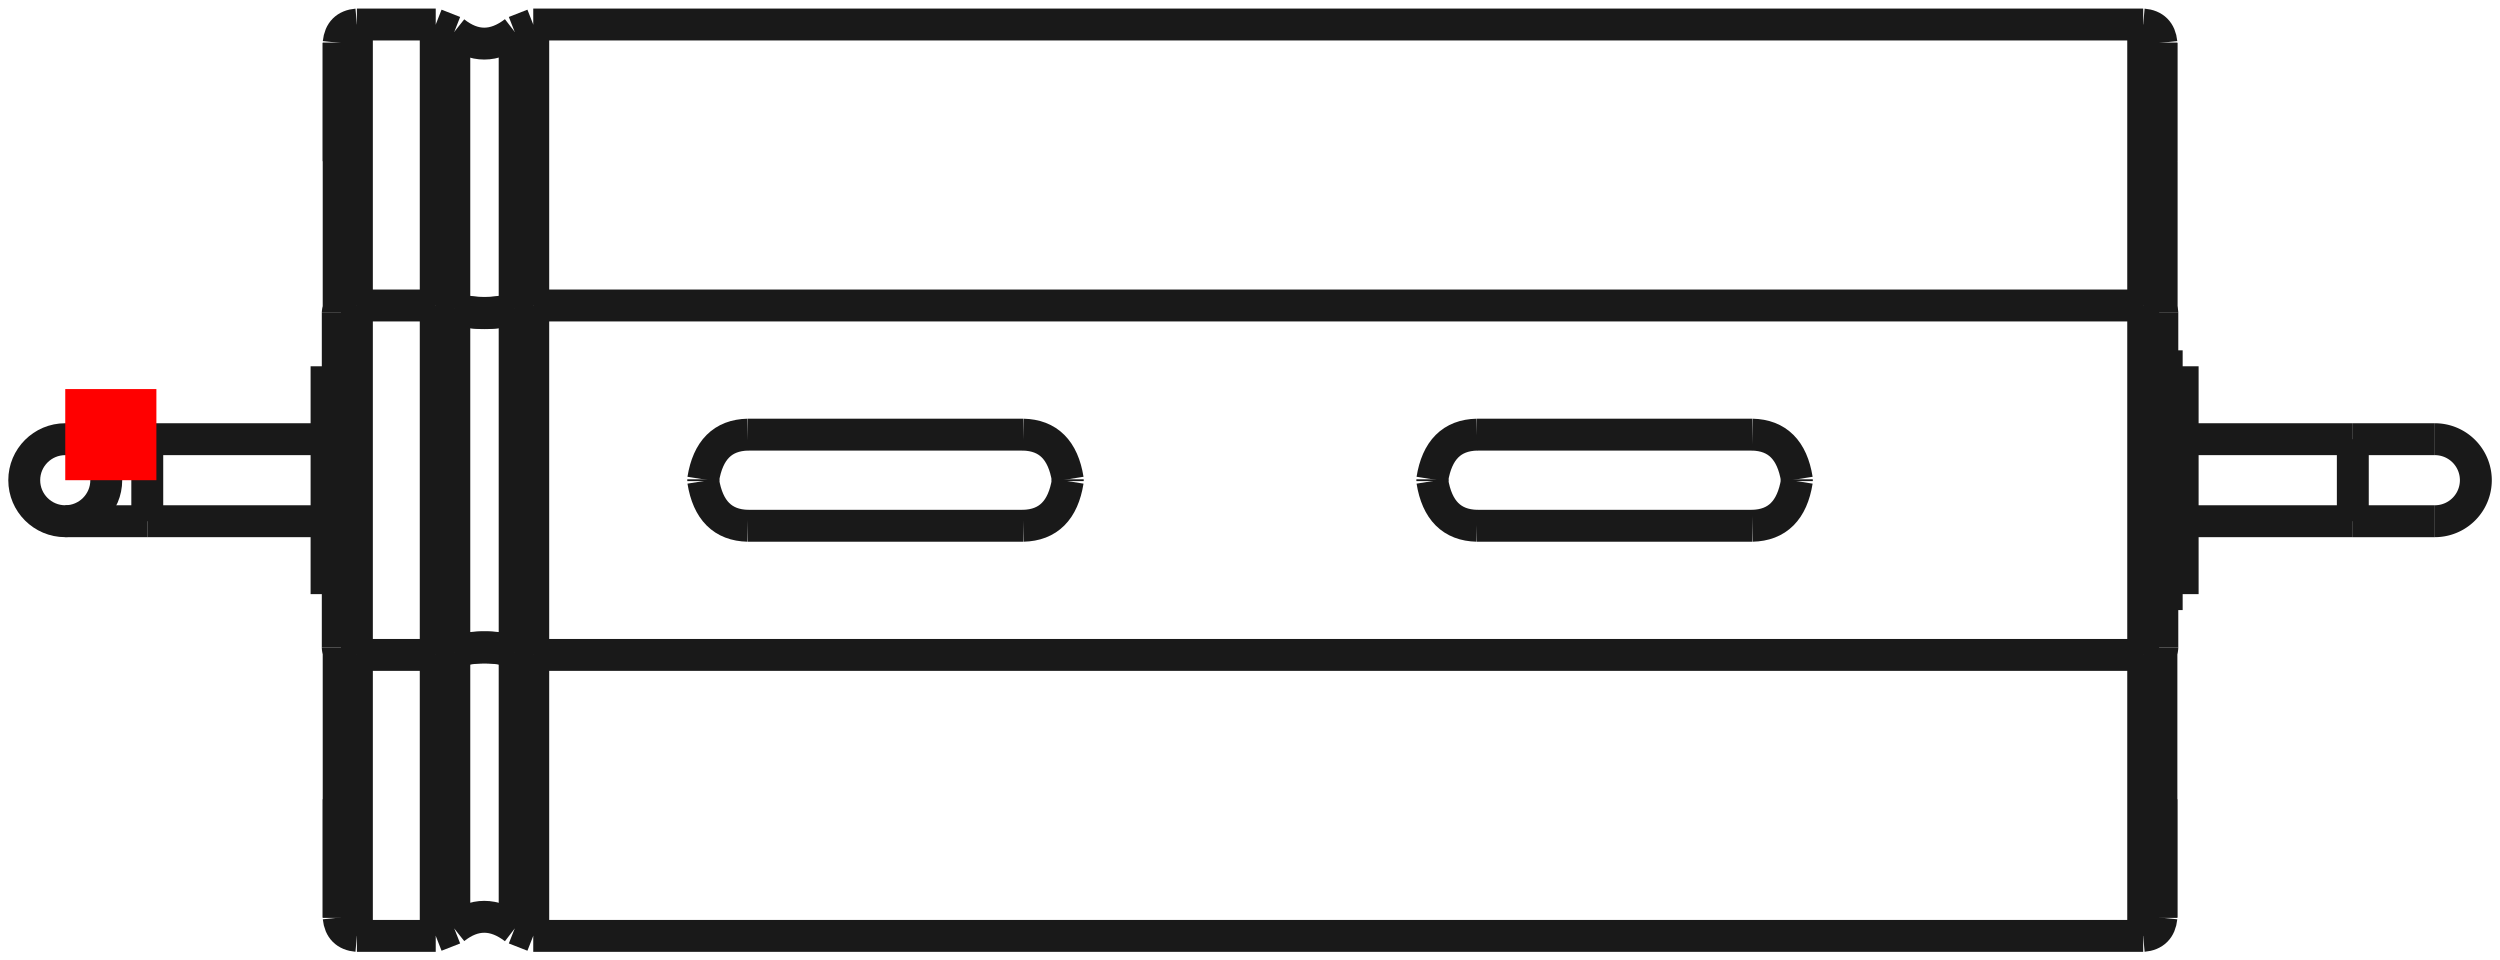 <?xml version="1.0"?>
<!DOCTYPE svg PUBLIC "-//W3C//DTD SVG 1.1//EN" "http://www.w3.org/Graphics/SVG/1.1/DTD/svg11.dtd">
<svg width="27.431mm" height="10.538mm" viewBox="0 0 27.431 10.538" xmlns="http://www.w3.org/2000/svg" version="1.1">
<g id="Shape2DView" transform="translate(0.716,5.269) scale(1,-1)">
<path id="Shape2DView_nwe0000"  d="M 3.2 1.917 L 4.065 1.917 " stroke="#191919" stroke-width="0.35 px" style="stroke-width:0.35;stroke-miterlimit:4;stroke-dasharray:none;fill:none;fill-opacity:1;fill-rule: evenodd"/>
<path id="Shape2DView_nwe0001"  d="M 3.2 -1.917 L 4.065 -1.917 " stroke="#191919" stroke-width="0.35 px" style="stroke-width:0.35;stroke-miterlimit:4;stroke-dasharray:none;fill:none;fill-opacity:1;fill-rule: evenodd"/>
<path id="Shape2DView_nwe0002"  d="M 4.065 -1.917 L 4.269 -1.886 " stroke="#191919" stroke-width="0.35 px" style="stroke-width:0.35;stroke-miterlimit:4;stroke-dasharray:none;fill:none;fill-opacity:1;fill-rule: evenodd"/>
<path id="Shape2DView_nwe0003"  d="M 4.269 -1.886 A 0.485 0.186 -180 0 0 4.931 -1.886" stroke="#191919" stroke-width="0.35 px" style="stroke-width:0.35;stroke-miterlimit:4;stroke-dasharray:none;fill:none;fill-opacity:1;fill-rule: evenodd"/>
<path id="Shape2DView_nwe0004"  d="M 4.931 -1.886 L 5.135 -1.917 " stroke="#191919" stroke-width="0.35 px" style="stroke-width:0.35;stroke-miterlimit:4;stroke-dasharray:none;fill:none;fill-opacity:1;fill-rule: evenodd"/>
<path id="Shape2DView_nwe0005"  d="M 5.135 -1.917 L 22.8 -1.917 " stroke="#191919" stroke-width="0.35 px" style="stroke-width:0.35;stroke-miterlimit:4;stroke-dasharray:none;fill:none;fill-opacity:1;fill-rule: evenodd"/>
<path id="Shape2DView_nwe0006"  d="M 22.8 -1.917 A 0.21 0.08 5.26972e-15 0 1 23.01 -1.837" stroke="#191919" stroke-width="0.35 px" style="stroke-width:0.35;stroke-miterlimit:4;stroke-dasharray:none;fill:none;fill-opacity:1;fill-rule: evenodd"/>
<path id="Shape2DView_nwe0007"  d="M 4.269 -1.883 A 0.485 0.186 -180 0 0 4.931 -1.883" stroke="#191919" stroke-width="0.35 px" style="stroke-width:0.35;stroke-miterlimit:4;stroke-dasharray:none;fill:none;fill-opacity:1;fill-rule: evenodd"/>
<path id="Shape2DView_nwe0008"  d="M 2.99 -1.837 A 0.21 0.08 5.26972e-15 0 1 3.2 -1.917" stroke="#191919" stroke-width="0.35 px" style="stroke-width:0.35;stroke-miterlimit:4;stroke-dasharray:none;fill:none;fill-opacity:1;fill-rule: evenodd"/>
<path id="Shape2DView_nwe0009"  d="M 4.065 1.917 L 4.269 1.886 " stroke="#191919" stroke-width="0.35 px" style="stroke-width:0.35;stroke-miterlimit:4;stroke-dasharray:none;fill:none;fill-opacity:1;fill-rule: evenodd"/>
<path id="Shape2DView_nwe0010"  d="M 2.99 -1.837 L 2.99 -1.585 L 2.99 -1.329 L 2.99 -1.068 L 2.99 -0.804 L 2.99 -0.537 L 2.99 -0.269 L 2.99 -2.298161660974074e-13 L 2.99 0.269 L 2.99 0.537 L 2.99 0.804 L 2.99 1.068 L 2.99 1.329 L 2.99 1.585 L 2.99 1.837 " stroke="#191919" stroke-width="0.35 px" style="stroke-width:0.35;stroke-miterlimit:4;stroke-dasharray:none;fill:none;fill-opacity:1;fill-rule: evenodd"/>
<path id="Shape2DView_nwe0011"  d="M 2.99 1.837 A 0.21 0.08 -5.26972e-15 0 0 3.2 1.917" stroke="#191919" stroke-width="0.35 px" style="stroke-width:0.35;stroke-miterlimit:4;stroke-dasharray:none;fill:none;fill-opacity:1;fill-rule: evenodd"/>
<path id="Shape2DView_nwe0012"  d="M 4.269 1.886 A 0.485 0.186 180 0 1 4.931 1.886" stroke="#191919" stroke-width="0.35 px" style="stroke-width:0.35;stroke-miterlimit:4;stroke-dasharray:none;fill:none;fill-opacity:1;fill-rule: evenodd"/>
<path id="Shape2DView_nwe0013"  d="M 4.931 1.886 L 5.135 1.917 " stroke="#191919" stroke-width="0.35 px" style="stroke-width:0.35;stroke-miterlimit:4;stroke-dasharray:none;fill:none;fill-opacity:1;fill-rule: evenodd"/>
<path id="Shape2DView_nwe0014"  d="M 5.135 1.917 L 22.8 1.917 " stroke="#191919" stroke-width="0.35 px" style="stroke-width:0.35;stroke-miterlimit:4;stroke-dasharray:none;fill:none;fill-opacity:1;fill-rule: evenodd"/>
<path id="Shape2DView_nwe0015"  d="M 22.8 1.917 A 0.21 0.08 -5.26972e-15 0 0 23.01 1.837" stroke="#191919" stroke-width="0.35 px" style="stroke-width:0.35;stroke-miterlimit:4;stroke-dasharray:none;fill:none;fill-opacity:1;fill-rule: evenodd"/>
<path id="Shape2DView_nwe0016"  d="M 4.269 1.883 A 0.485 0.186 180 0 1 4.931 1.883" stroke="#191919" stroke-width="0.35 px" style="stroke-width:0.35;stroke-miterlimit:4;stroke-dasharray:none;fill:none;fill-opacity:1;fill-rule: evenodd"/>
<path id="Shape2DView_nwe0017"  d="M 3 1.861 L 3 2.225 L 3 2.573 L 3 2.903 L 3 3.213 L 3 3.5 L 3 3.762 L 3 3.998 L 3 4.207 L 3 4.385 L 3 4.533 L 3 4.649 L 3 4.733 L 3.0 4.783 L 3.0 4.8 " stroke="#191919" stroke-width="0.35 px" style="stroke-width:0.35;stroke-miterlimit:4;stroke-dasharray:none;fill:none;fill-opacity:1;fill-rule: evenodd"/>
<path id="Shape2DView_nwe0018"  d="M 3.0 4.8 L 3.0 4.793 L 3.0 4.772 L 3.0 4.738 L 3.0 4.689 L 3 4.627 L 3 4.552 L 3 4.463 L 3 4.362 L 3 4.248 L 3 4.121 L 3 3.983 L 3 3.833 L 3 3.672 L 3 3.5 " stroke="#191919" stroke-width="0.35 px" style="stroke-width:0.35;stroke-miterlimit:4;stroke-dasharray:none;fill:none;fill-opacity:1;fill-rule: evenodd"/>
<path id="Shape2DView_nwe0019"  d="M 3 -3.5 L 3 -3.672 L 3 -3.833 L 3 -3.983 L 3 -4.121 L 3 -4.248 L 3 -4.362 L 3 -4.463 L 3 -4.552 L 3 -4.627 L 3 -4.689 L 3.0 -4.738 L 3.0 -4.772 L 3.0 -4.793 L 3.0 -4.8 " stroke="#191919" stroke-width="0.35 px" style="stroke-width:0.35;stroke-miterlimit:4;stroke-dasharray:none;fill:none;fill-opacity:1;fill-rule: evenodd"/>
<path id="Shape2DView_nwe0020"  d="M 3.0 -4.8 L 3.0 -4.783 L 3.0 -4.733 L 3 -4.649 L 3 -4.533 L 3 -4.385 L 3 -4.207 L 3 -3.998 L 3 -3.762 L 3 -3.5 L 3 -3.213 L 3 -2.903 L 3 -2.573 L 3 -2.225 L 3 -1.861 " stroke="#191919" stroke-width="0.35 px" style="stroke-width:0.35;stroke-miterlimit:4;stroke-dasharray:none;fill:none;fill-opacity:1;fill-rule: evenodd"/>
<path id="Shape2DView_nwe0021"  d="M 23.0 1.861 L 23.0 2.225 L 23.0 2.573 L 23.0 2.903 L 23.0 3.213 L 23.0 3.5 L 23.0 3.762 L 23.0 3.998 L 23.0 4.207 L 23.0 4.385 L 23.0 4.533 L 23.0 4.649 L 23.0 4.733 L 23.0 4.783 L 23.0 4.8 " stroke="#191919" stroke-width="0.35 px" style="stroke-width:0.35;stroke-miterlimit:4;stroke-dasharray:none;fill:none;fill-opacity:1;fill-rule: evenodd"/>
<path id="Shape2DView_nwe0022"  d="M 23.0 4.8 L 23.0 4.793 L 23.0 4.772 L 23.0 4.738 L 23.0 4.689 L 23.0 4.627 L 23.0 4.552 L 23.0 4.463 L 23.0 4.362 L 23.0 4.248 L 23.0 4.121 L 23.0 3.983 L 23.0 3.833 L 23.0 3.672 L 23.0 3.5 " stroke="#191919" stroke-width="0.35 px" style="stroke-width:0.35;stroke-miterlimit:4;stroke-dasharray:none;fill:none;fill-opacity:1;fill-rule: evenodd"/>
<path id="Shape2DView_nwe0023"  d="M 23.0 -3.5 L 23.0 -3.672 L 23.0 -3.833 L 23.0 -3.983 L 23.0 -4.121 L 23.0 -4.248 L 23.0 -4.362 L 23.0 -4.463 L 23.0 -4.552 L 23.0 -4.627 L 23.0 -4.689 L 23.0 -4.738 L 23.0 -4.772 L 23.0 -4.793 L 23.0 -4.8 " stroke="#191919" stroke-width="0.35 px" style="stroke-width:0.35;stroke-miterlimit:4;stroke-dasharray:none;fill:none;fill-opacity:1;fill-rule: evenodd"/>
<path id="Shape2DView_nwe0024"  d="M 23.0 -4.8 L 23.0 -4.783 L 23.0 -4.733 L 23.0 -4.649 L 23.0 -4.533 L 23.0 -4.385 L 23.0 -4.207 L 23.0 -3.998 L 23.0 -3.762 L 23.0 -3.5 L 23.0 -3.213 L 23.0 -2.903 L 23.0 -2.573 L 23.0 -2.225 L 23.0 -1.861 " stroke="#191919" stroke-width="0.35 px" style="stroke-width:0.35;stroke-miterlimit:4;stroke-dasharray:none;fill:none;fill-opacity:1;fill-rule: evenodd"/>
<path id="Shape2DView_nwe0025"  d="M 23.0 1.861 L 23.0 2.07 L 23.0 2.268 L 23.0 2.454 L 23.0 2.628 L 23.0 2.788 L 23.0 2.933 L 23.0 3.063 L 23.0 3.177 L 23.0 3.275 L 23.0 3.355 L 23.0 3.418 L 23.0 3.464 L 23.0 3.491 L 23.0 3.5 " stroke="#191919" stroke-width="0.35 px" style="stroke-width:0.35;stroke-miterlimit:4;stroke-dasharray:none;fill:none;fill-opacity:1;fill-rule: evenodd"/>
<path id="Shape2DView_nwe0026"  d="M 23.01 -1.837 L 23.01 -1.585 L 23.01 -1.329 L 23.01 -1.068 L 23.01 -0.804 L 23.01 -0.537 L 23.01 -0.269 L 23.01 -2.298161660974074e-13 L 23.01 0.269 L 23.01 0.537 L 23.01 0.804 L 23.01 1.068 L 23.01 1.329 L 23.01 1.585 L 23.01 1.837 " stroke="#191919" stroke-width="0.35 px" style="stroke-width:0.35;stroke-miterlimit:4;stroke-dasharray:none;fill:none;fill-opacity:1;fill-rule: evenodd"/>
<path id="Shape2DView_nwe0027"  d="M 7.49 0.5 Q 7.077 0.491 7.0 0.01 " stroke="#191919" stroke-width="0.35 px" style="stroke-width:0.35;stroke-miterlimit:4;stroke-dasharray:none;fill:none;fill-opacity:1;fill-rule: evenodd"/>
<path id="Shape2DView_nwe0028"  d="M 10.51 0.5 Q 10.923 0.491 11 0.01 " stroke="#191919" stroke-width="0.35 px" style="stroke-width:0.35;stroke-miterlimit:4;stroke-dasharray:none;fill:none;fill-opacity:1;fill-rule: evenodd"/>
<path id="Shape2DView_nwe0029"  d="M 10.51 -0.5 Q 10.923 -0.491 11.0 -0.01 " stroke="#191919" stroke-width="0.35 px" style="stroke-width:0.35;stroke-miterlimit:4;stroke-dasharray:none;fill:none;fill-opacity:1;fill-rule: evenodd"/>
<path id="Shape2DView_nwe0030"  d="M 7.49 -0.5 Q 7.077 -0.491 7.0 -0.01 " stroke="#191919" stroke-width="0.35 px" style="stroke-width:0.35;stroke-miterlimit:4;stroke-dasharray:none;fill:none;fill-opacity:1;fill-rule: evenodd"/>
<path id="Shape2DView_nwe0031"  d="M 15.49 0.5 Q 15.077 0.491 15 0.01 " stroke="#191919" stroke-width="0.35 px" style="stroke-width:0.35;stroke-miterlimit:4;stroke-dasharray:none;fill:none;fill-opacity:1;fill-rule: evenodd"/>
<path id="Shape2DView_nwe0032"  d="M 18.51 0.5 Q 18.923 0.491 19 0.01 " stroke="#191919" stroke-width="0.35 px" style="stroke-width:0.35;stroke-miterlimit:4;stroke-dasharray:none;fill:none;fill-opacity:1;fill-rule: evenodd"/>
<path id="Shape2DView_nwe0033"  d="M 18.51 -0.5 Q 18.923 -0.491 19.0 -0.01 " stroke="#191919" stroke-width="0.35 px" style="stroke-width:0.35;stroke-miterlimit:4;stroke-dasharray:none;fill:none;fill-opacity:1;fill-rule: evenodd"/>
<path id="Shape2DView_nwe0034"  d="M 15.49 -0.5 Q 15.077 -0.491 15 -0.01 " stroke="#191919" stroke-width="0.35 px" style="stroke-width:0.35;stroke-miterlimit:4;stroke-dasharray:none;fill:none;fill-opacity:1;fill-rule: evenodd"/>
<path id="Shape2DView_nwe0035"  d="M 2.867 1.25 L 2.867 1.219 L 2.867 1.126 L 2.867 0.977 L 2.867 0.779 L 2.867 0.542 L 2.867 0.278 L 2.867 1.5308084989341916e-16 L 2.867 -0.278 L 2.867 -0.542 L 2.867 -0.779 L 2.867 -0.977 L 2.867 -1.126 L 2.867 -1.219 L 2.867 -1.25 " stroke="#191919" stroke-width="0.35 px" style="stroke-width:0.35;stroke-miterlimit:4;stroke-dasharray:none;fill:none;fill-opacity:1;fill-rule: evenodd"/>
<path id="Shape2DView_nwe0037"  d="M 7 0.01 L 7 0.009 L 7 0.007 L 7 0.006 L 7 0.004 L 7 0.003 L 7 0.001 L 7 1.1102230246251565e-14 L 7 -0.001 L 7 -0.003 L 7 -0.004 L 7 -0.006 L 7 -0.007 L 7 -0.009 L 7 -0.01 " stroke="#191919" stroke-width="0.35 px" style="stroke-width:0.35;stroke-miterlimit:4;stroke-dasharray:none;fill:none;fill-opacity:1;fill-rule: evenodd"/>
<path id="Shape2DView_nwe0039"  d="M 7.49 0.5 L 10.51 0.5 " stroke="#191919" stroke-width="0.35 px" style="stroke-width:0.35;stroke-miterlimit:4;stroke-dasharray:none;fill:none;fill-opacity:1;fill-rule: evenodd"/>
<path id="Shape2DView_nwe0041"  d="M 11 0.01 L 11 0.009 L 11 0.007 L 11 0.006 L 11 0.004 L 11 0.003 L 11 0.001 L 11 1.1102230246251565e-14 L 11 -0.001 L 11 -0.003 L 11 -0.004 L 11 -0.006 L 11 -0.007 L 11 -0.009 L 11 -0.01 " stroke="#191919" stroke-width="0.35 px" style="stroke-width:0.35;stroke-miterlimit:4;stroke-dasharray:none;fill:none;fill-opacity:1;fill-rule: evenodd"/>
<path id="Shape2DView_nwe0043"  d="M 7.49 -0.5 L 10.51 -0.5 " stroke="#191919" stroke-width="0.35 px" style="stroke-width:0.35;stroke-miterlimit:4;stroke-dasharray:none;fill:none;fill-opacity:1;fill-rule: evenodd"/>
<path id="Shape2DView_nwe0045"  d="M 15 0.01 L 15 0.009 L 15 0.007 L 15 0.006 L 15 0.004 L 15 0.003 L 15 0.001 L 15 1.1102230246251565e-14 L 15 -0.001 L 15 -0.003 L 15 -0.004 L 15 -0.006 L 15 -0.007 L 15 -0.009 L 15 -0.01 " stroke="#191919" stroke-width="0.35 px" style="stroke-width:0.35;stroke-miterlimit:4;stroke-dasharray:none;fill:none;fill-opacity:1;fill-rule: evenodd"/>
<path id="Shape2DView_nwe0047"  d="M 15.49 0.5 L 18.51 0.5 " stroke="#191919" stroke-width="0.35 px" style="stroke-width:0.35;stroke-miterlimit:4;stroke-dasharray:none;fill:none;fill-opacity:1;fill-rule: evenodd"/>
<path id="Shape2DView_nwe0049"  d="M 19.0 0.01 L 19.0 0.009 L 19.0 0.007 L 19.0 0.006 L 19.0 0.004 L 19.0 0.003 L 19.0 0.001 L 19.0 1.1102230246251565e-14 L 19.0 -0.001 L 19.0 -0.003 L 19.0 -0.004 L 19.0 -0.006 L 19.0 -0.007 L 19.0 -0.009 L 19.0 -0.01 " stroke="#191919" stroke-width="0.35 px" style="stroke-width:0.35;stroke-miterlimit:4;stroke-dasharray:none;fill:none;fill-opacity:1;fill-rule: evenodd"/>
<path id="Shape2DView_nwe0051"  d="M 15.49 -0.5 L 18.51 -0.5 " stroke="#191919" stroke-width="0.35 px" style="stroke-width:0.35;stroke-miterlimit:4;stroke-dasharray:none;fill:none;fill-opacity:1;fill-rule: evenodd"/>
<path id="Shape2DView_nwe0052"  d="M 23.233 1.25 L 23.233 1.219 L 23.233 1.126 L 23.233 0.977 L 23.233 0.779 L 23.233 0.542 L 23.233 0.278 L 23.233 1.5308084989341916e-16 L 23.233 -0.278 L 23.233 -0.542 L 23.233 -0.779 L 23.233 -0.977 L 23.233 -1.126 L 23.233 -1.219 L 23.233 -1.25 " stroke="#191919" stroke-width="0.35 px" style="stroke-width:0.35;stroke-miterlimit:4;stroke-dasharray:none;fill:none;fill-opacity:1;fill-rule: evenodd"/>
<path id="Shape2DView_nwe0053"  d="M 0.9 0.45 L 2.867 0.45 " stroke="#191919" stroke-width="0.35 px" style="stroke-width:0.35;stroke-miterlimit:4;stroke-dasharray:none;fill:none;fill-opacity:1;fill-rule: evenodd"/>
<path id="Shape2DView_nwe0054"  d="M 0.0 -0.45 L 0.006 -0.45 L 0.023 -0.45 L 0.051 -0.45 L 0.089 -0.45 L 0.138 -0.45 L 0.196 -0.45 L 0.264 -0.45 L 0.339 -0.45 L 0.421 -0.45 L 0.51 -0.45 L 0.603 -0.45 L 0.7 -0.45 L 0.799 -0.45 L 0.9 -0.45 " stroke="#191919" stroke-width="0.35 px" style="stroke-width:0.35;stroke-miterlimit:4;stroke-dasharray:none;fill:none;fill-opacity:1;fill-rule: evenodd"/>
<circle cx="3.330669073875e-16" cy="0.0" r="0.45" stroke="#191919" stroke-width="0.35 px" style="stroke-width:0.35;stroke-miterlimit:4;stroke-dasharray:none;fill:none"/>
<path id="Shape2DView_nwe0056"  d="M 23.233 0.45 L 25.1 0.45 " stroke="#191919" stroke-width="0.35 px" style="stroke-width:0.35;stroke-miterlimit:4;stroke-dasharray:none;fill:none;fill-opacity:1;fill-rule: evenodd"/>
<path id="Shape2DView_nwe0057"  d="M 26.0 0.45 L 25.994 0.45 L 25.977 0.45 L 25.949 0.45 L 25.911 0.45 L 25.862 0.45 L 25.804 0.45 L 25.736 0.45 L 25.661 0.45 L 25.579 0.45 L 25.49 0.45 L 25.397 0.45 L 25.3 0.45 L 25.201 0.45 L 25.1 0.45 " stroke="#191919" stroke-width="0.35 px" style="stroke-width:0.35;stroke-miterlimit:4;stroke-dasharray:none;fill:none;fill-opacity:1;fill-rule: evenodd"/>
<path id="Shape2DView_nwe0058"  d="M 26.0 -0.45 A 0.45 0.45 0 0 1 26 0.45" stroke="#191919" stroke-width="0.35 px" style="stroke-width:0.35;stroke-miterlimit:4;stroke-dasharray:none;fill:none;fill-opacity:1;fill-rule: evenodd"/>
<path id="Shape2DView_nwe0059"  d="M 4.065 -1.917 L 4.065 1.917 " stroke="#191919" stroke-width="0.35 px" style="stroke-width:0.35;stroke-miterlimit:4;stroke-dasharray:none;fill:none;fill-opacity:1;fill-rule: evenodd"/>
<path id="Shape2DView_nwe0060"  d="M 3.2 -1.917 L 3.2 -1.655 L 3.2 -1.387 L 3.2 -1.115 L 3.2 -0.839 L 3.2 -0.561 L 3.2 -0.281 L 3.2 -1.9984014443252818e-13 L 3.2 0.281 L 3.2 0.561 L 3.2 0.839 L 3.2 1.115 L 3.2 1.387 L 3.2 1.655 L 3.2 1.917 " stroke="#191919" stroke-width="0.35 px" style="stroke-width:0.35;stroke-miterlimit:4;stroke-dasharray:none;fill:none;fill-opacity:1;fill-rule: evenodd"/>
<path id="Shape2DView_nwe0061"  d="M 4.269 -1.886 L 4.269 1.886 " stroke="#191919" stroke-width="0.35 px" style="stroke-width:0.35;stroke-miterlimit:4;stroke-dasharray:none;fill:none;fill-opacity:1;fill-rule: evenodd"/>
<path id="Shape2DView_nwe0062"  d="M 3.2 1.917 L 3.2 2.298 L 3.2 2.663 L 3.2 3.009 L 3.2 3.334 L 3.2 3.635 L 3.2 3.911 L 3.2 4.158 L 3.2 4.377 L 3.2 4.565 L 3.2 4.72 L 3.2 4.842 L 3.2 4.929 L 3.2 4.982 L 3.2 5.0 " stroke="#191919" stroke-width="0.35 px" style="stroke-width:0.35;stroke-miterlimit:4;stroke-dasharray:none;fill:none;fill-opacity:1;fill-rule: evenodd"/>
<path id="Shape2DView_nwe0063"  d="M 3.2 -5.0 L 3.2 -4.982 L 3.2 -4.929 L 3.2 -4.842 L 3.2 -4.72 L 3.2 -4.565 L 3.2 -4.377 L 3.2 -4.158 L 3.2 -3.911 L 3.2 -3.635 L 3.2 -3.334 L 3.2 -3.009 L 3.2 -2.663 L 3.2 -2.298 L 3.2 -1.917 " stroke="#191919" stroke-width="0.35 px" style="stroke-width:0.35;stroke-miterlimit:4;stroke-dasharray:none;fill:none;fill-opacity:1;fill-rule: evenodd"/>
<path id="Shape2DView_nwe0064"  d="M 4.065 1.917 Q 4.065 4.847 4.065 5 " stroke="#191919" stroke-width="0.35 px" style="stroke-width:0.35;stroke-miterlimit:4;stroke-dasharray:none;fill:none;fill-opacity:1;fill-rule: evenodd"/>
<path id="Shape2DView_nwe0065"  d="M 4.065 -5 Q 4.065 -4.847 4.065 -1.917 " stroke="#191919" stroke-width="0.35 px" style="stroke-width:0.35;stroke-miterlimit:4;stroke-dasharray:none;fill:none;fill-opacity:1;fill-rule: evenodd"/>
<path id="Shape2DView_nwe0066"  d="M 4.269 1.886 Q 4.269 4.769 4.269 4.92 " stroke="#191919" stroke-width="0.35 px" style="stroke-width:0.35;stroke-miterlimit:4;stroke-dasharray:none;fill:none;fill-opacity:1;fill-rule: evenodd"/>
<path id="Shape2DView_nwe0067"  d="M 4.269 -4.92 Q 4.269 -4.769 4.269 -1.886 " stroke="#191919" stroke-width="0.35 px" style="stroke-width:0.35;stroke-miterlimit:4;stroke-dasharray:none;fill:none;fill-opacity:1;fill-rule: evenodd"/>
<path id="Shape2DView_nwe0068"  d="M 4.931 1.886 Q 4.931 4.769 4.931 4.92 " stroke="#191919" stroke-width="0.35 px" style="stroke-width:0.35;stroke-miterlimit:4;stroke-dasharray:none;fill:none;fill-opacity:1;fill-rule: evenodd"/>
<path id="Shape2DView_nwe0069"  d="M 4.931 -4.92 Q 4.931 -4.769 4.931 -1.886 " stroke="#191919" stroke-width="0.35 px" style="stroke-width:0.35;stroke-miterlimit:4;stroke-dasharray:none;fill:none;fill-opacity:1;fill-rule: evenodd"/>
<path id="Shape2DView_nwe0070"  d="M 5.135 1.917 Q 5.135 4.847 5.135 5 " stroke="#191919" stroke-width="0.35 px" style="stroke-width:0.35;stroke-miterlimit:4;stroke-dasharray:none;fill:none;fill-opacity:1;fill-rule: evenodd"/>
<path id="Shape2DView_nwe0071"  d="M 5.135 -5 Q 5.135 -4.847 5.135 -1.917 " stroke="#191919" stroke-width="0.35 px" style="stroke-width:0.35;stroke-miterlimit:4;stroke-dasharray:none;fill:none;fill-opacity:1;fill-rule: evenodd"/>
<path id="Shape2DView_nwe0072"  d="M 22.8 1.917 L 22.8 2.298 L 22.8 2.663 L 22.8 3.009 L 22.8 3.334 L 22.8 3.635 L 22.8 3.911 L 22.8 4.158 L 22.8 4.377 L 22.8 4.565 L 22.8 4.72 L 22.8 4.842 L 22.8 4.929 L 22.8 4.982 L 22.8 5.0 " stroke="#191919" stroke-width="0.35 px" style="stroke-width:0.35;stroke-miterlimit:4;stroke-dasharray:none;fill:none;fill-opacity:1;fill-rule: evenodd"/>
<path id="Shape2DView_nwe0073"  d="M 22.8 -5.0 L 22.8 -4.982 L 22.8 -4.929 L 22.8 -4.842 L 22.8 -4.72 L 22.8 -4.565 L 22.8 -4.377 L 22.8 -4.158 L 22.8 -3.911 L 22.8 -3.635 L 22.8 -3.334 L 22.8 -3.009 L 22.8 -2.663 L 22.8 -2.298 L 22.8 -1.917 " stroke="#191919" stroke-width="0.35 px" style="stroke-width:0.35;stroke-miterlimit:4;stroke-dasharray:none;fill:none;fill-opacity:1;fill-rule: evenodd"/>
<path id="Shape2DView_nwe0074"  d="M 22.8 -1.917 L 22.8 -1.655 L 22.8 -1.387 L 22.8 -1.115 L 22.8 -0.839 L 22.8 -0.561 L 22.8 -0.281 L 22.8 -1.9984014443252818e-13 L 22.8 0.281 L 22.8 0.561 L 22.8 0.839 L 22.8 1.115 L 22.8 1.387 L 22.8 1.655 L 22.8 1.917 " stroke="#191919" stroke-width="0.35 px" style="stroke-width:0.35;stroke-miterlimit:4;stroke-dasharray:none;fill:none;fill-opacity:1;fill-rule: evenodd"/>
<path id="Shape2DView_nwe0075"  d="M 5.135 -1.917 L 5.135 1.917 " stroke="#191919" stroke-width="0.35 px" style="stroke-width:0.35;stroke-miterlimit:4;stroke-dasharray:none;fill:none;fill-opacity:1;fill-rule: evenodd"/>
<path id="Shape2DView_nwe0076"  d="M 4.931 -1.886 L 4.931 1.886 " stroke="#191919" stroke-width="0.35 px" style="stroke-width:0.35;stroke-miterlimit:4;stroke-dasharray:none;fill:none;fill-opacity:1;fill-rule: evenodd"/>
<path id="Shape2DView_nwe0077"  d="M 0.9 0.45 L 0.9 0.439 L 0.9 0.405 L 0.9 0.352 L 0.9 0.281 L 0.9 0.195 L 0.9 0.1 L 0.9 8.266365894244634e-17 L 0.9 -0.1 L 0.9 -0.195 L 0.9 -0.281 L 0.9 -0.352 L 0.9 -0.405 L 0.9 -0.439 L 0.9 -0.45 " stroke="#191919" stroke-width="0.35 px" style="stroke-width:0.35;stroke-miterlimit:4;stroke-dasharray:none;fill:none;fill-opacity:1;fill-rule: evenodd"/>
<path id="Shape2DView_nwe0078"  d="M 25.1 -0.45 L 25.1 -0.439 L 25.1 -0.405 L 25.1 -0.352 L 25.1 -0.281 L 25.1 -0.195 L 25.1 -0.1 L 25.1 -8.266365894244634e-17 L 25.1 0.1 L 25.1 0.195 L 25.1 0.281 L 25.1 0.352 L 25.1 0.405 L 25.1 0.439 L 25.1 0.45 " stroke="#191919" stroke-width="0.35 px" style="stroke-width:0.35;stroke-miterlimit:4;stroke-dasharray:none;fill:none;fill-opacity:1;fill-rule: evenodd"/>
<path id="Shape2DView_nwe0079"  d="M 3.2 5 Q 3.019 4.984 3 4.8 " stroke="#191919" stroke-width="0.35 px" style="stroke-width:0.35;stroke-miterlimit:4;stroke-dasharray:none;fill:none;fill-opacity:1;fill-rule: evenodd"/>
<path id="Shape2DView_nwe0080"  d="M 3.2 -5 Q 3.019 -4.984 3 -4.8 " stroke="#191919" stroke-width="0.35 px" style="stroke-width:0.35;stroke-miterlimit:4;stroke-dasharray:none;fill:none;fill-opacity:1;fill-rule: evenodd"/>
<path id="Shape2DView_nwe0081"  d="M 3.2 -5.0 L 4.065 -5.0 " stroke="#191919" stroke-width="0.35 px" style="stroke-width:0.35;stroke-miterlimit:4;stroke-dasharray:none;fill:none;fill-opacity:1;fill-rule: evenodd"/>
<path id="Shape2DView_nwe0082"  d="M 3.2 5.0 L 4.065 5.0 " stroke="#191919" stroke-width="0.35 px" style="stroke-width:0.35;stroke-miterlimit:4;stroke-dasharray:none;fill:none;fill-opacity:1;fill-rule: evenodd"/>
<path id="Shape2DView_nwe0083"  d="M 4.269 4.92 L 4.065 5 " stroke="#191919" stroke-width="0.35 px" style="stroke-width:0.35;stroke-miterlimit:4;stroke-dasharray:none;fill:none;fill-opacity:1;fill-rule: evenodd"/>
<path id="Shape2DView_nwe0084"  d="M 4.269 -4.92 L 4.065 -5 " stroke="#191919" stroke-width="0.35 px" style="stroke-width:0.35;stroke-miterlimit:4;stroke-dasharray:none;fill:none;fill-opacity:1;fill-rule: evenodd"/>
<path id="Shape2DView_nwe0085"  d="M 4.269 4.92 Q 4.595 4.661 4.931 4.92 " stroke="#191919" stroke-width="0.35 px" style="stroke-width:0.35;stroke-miterlimit:4;stroke-dasharray:none;fill:none;fill-opacity:1;fill-rule: evenodd"/>
<path id="Shape2DView_nwe0086"  d="M 4.269 -4.92 Q 4.595 -4.661 4.931 -4.92 " stroke="#191919" stroke-width="0.35 px" style="stroke-width:0.35;stroke-miterlimit:4;stroke-dasharray:none;fill:none;fill-opacity:1;fill-rule: evenodd"/>
<path id="Shape2DView_nwe0087"  d="M 5.135 5 L 4.931 4.92 " stroke="#191919" stroke-width="0.35 px" style="stroke-width:0.35;stroke-miterlimit:4;stroke-dasharray:none;fill:none;fill-opacity:1;fill-rule: evenodd"/>
<path id="Shape2DView_nwe0088"  d="M 5.135 -5 L 4.931 -4.92 " stroke="#191919" stroke-width="0.35 px" style="stroke-width:0.35;stroke-miterlimit:4;stroke-dasharray:none;fill:none;fill-opacity:1;fill-rule: evenodd"/>
<path id="Shape2DView_nwe0089"  d="M 5.135 -5.0 L 22.8 -5.0 " stroke="#191919" stroke-width="0.35 px" style="stroke-width:0.35;stroke-miterlimit:4;stroke-dasharray:none;fill:none;fill-opacity:1;fill-rule: evenodd"/>
<path id="Shape2DView_nwe0090"  d="M 5.135 5.0 L 22.8 5.0 " stroke="#191919" stroke-width="0.35 px" style="stroke-width:0.35;stroke-miterlimit:4;stroke-dasharray:none;fill:none;fill-opacity:1;fill-rule: evenodd"/>
<path id="Shape2DView_nwe0091"  d="M 22.8 5.0 Q 22.981 4.984 23.0 4.8 " stroke="#191919" stroke-width="0.35 px" style="stroke-width:0.35;stroke-miterlimit:4;stroke-dasharray:none;fill:none;fill-opacity:1;fill-rule: evenodd"/>
<path id="Shape2DView_nwe0092"  d="M 22.8 -5.0 Q 22.981 -4.984 23 -4.8 " stroke="#191919" stroke-width="0.35 px" style="stroke-width:0.35;stroke-miterlimit:4;stroke-dasharray:none;fill:none;fill-opacity:1;fill-rule: evenodd"/>
<path id="Shape2DView_nwe0093"  d="M 2.867 -1.25 L 2.99 -1.25 " stroke="#191919" stroke-width="0.35 px" style="stroke-width:0.35;stroke-miterlimit:4;stroke-dasharray:none;fill:none;fill-opacity:1;fill-rule: evenodd"/>
<path id="Shape2DView_nwe0094"  d="M 2.867 1.25 L 2.99 1.25 " stroke="#191919" stroke-width="0.35 px" style="stroke-width:0.35;stroke-miterlimit:4;stroke-dasharray:none;fill:none;fill-opacity:1;fill-rule: evenodd"/>
<path id="Shape2DView_nwe0095"  d="M 23.233 1.25 L 23.01 1.25 " stroke="#191919" stroke-width="0.35 px" style="stroke-width:0.35;stroke-miterlimit:4;stroke-dasharray:none;fill:none;fill-opacity:1;fill-rule: evenodd"/>
<path id="Shape2DView_nwe0096"  d="M 23.233 -1.25 L 23.01 -1.25 " stroke="#191919" stroke-width="0.35 px" style="stroke-width:0.35;stroke-miterlimit:4;stroke-dasharray:none;fill:none;fill-opacity:1;fill-rule: evenodd"/>
<path id="Shape2DView_nwe0097"  d="M 2.867 -0.45 L 0.9 -0.45 " stroke="#191919" stroke-width="0.35 px" style="stroke-width:0.35;stroke-miterlimit:4;stroke-dasharray:none;fill:none;fill-opacity:1;fill-rule: evenodd"/>
<path id="Shape2DView_nwe0098"  d="M 25.1 -0.45 L 23.233 -0.45 " stroke="#191919" stroke-width="0.35 px" style="stroke-width:0.35;stroke-miterlimit:4;stroke-dasharray:none;fill:none;fill-opacity:1;fill-rule: evenodd"/>
<path id="Shape2DView_nwe0099"  d="M 25.1 -0.45 Q 25.92 -0.45 26.0 -0.45 " stroke="#191919" stroke-width="0.35 px" style="stroke-width:0.35;stroke-miterlimit:4;stroke-dasharray:none;fill:none;fill-opacity:1;fill-rule: evenodd"/>
<title>b'Shape2DView'</title>
</g>
<g id="Rectangle" transform="translate(0.716,5.269) scale(1,-1)">
<rect fill="#ff0000" id="origin" width="1" height="1" x="0" y="0" />
<title>b'Rectangle'</title>
</g>
</svg>